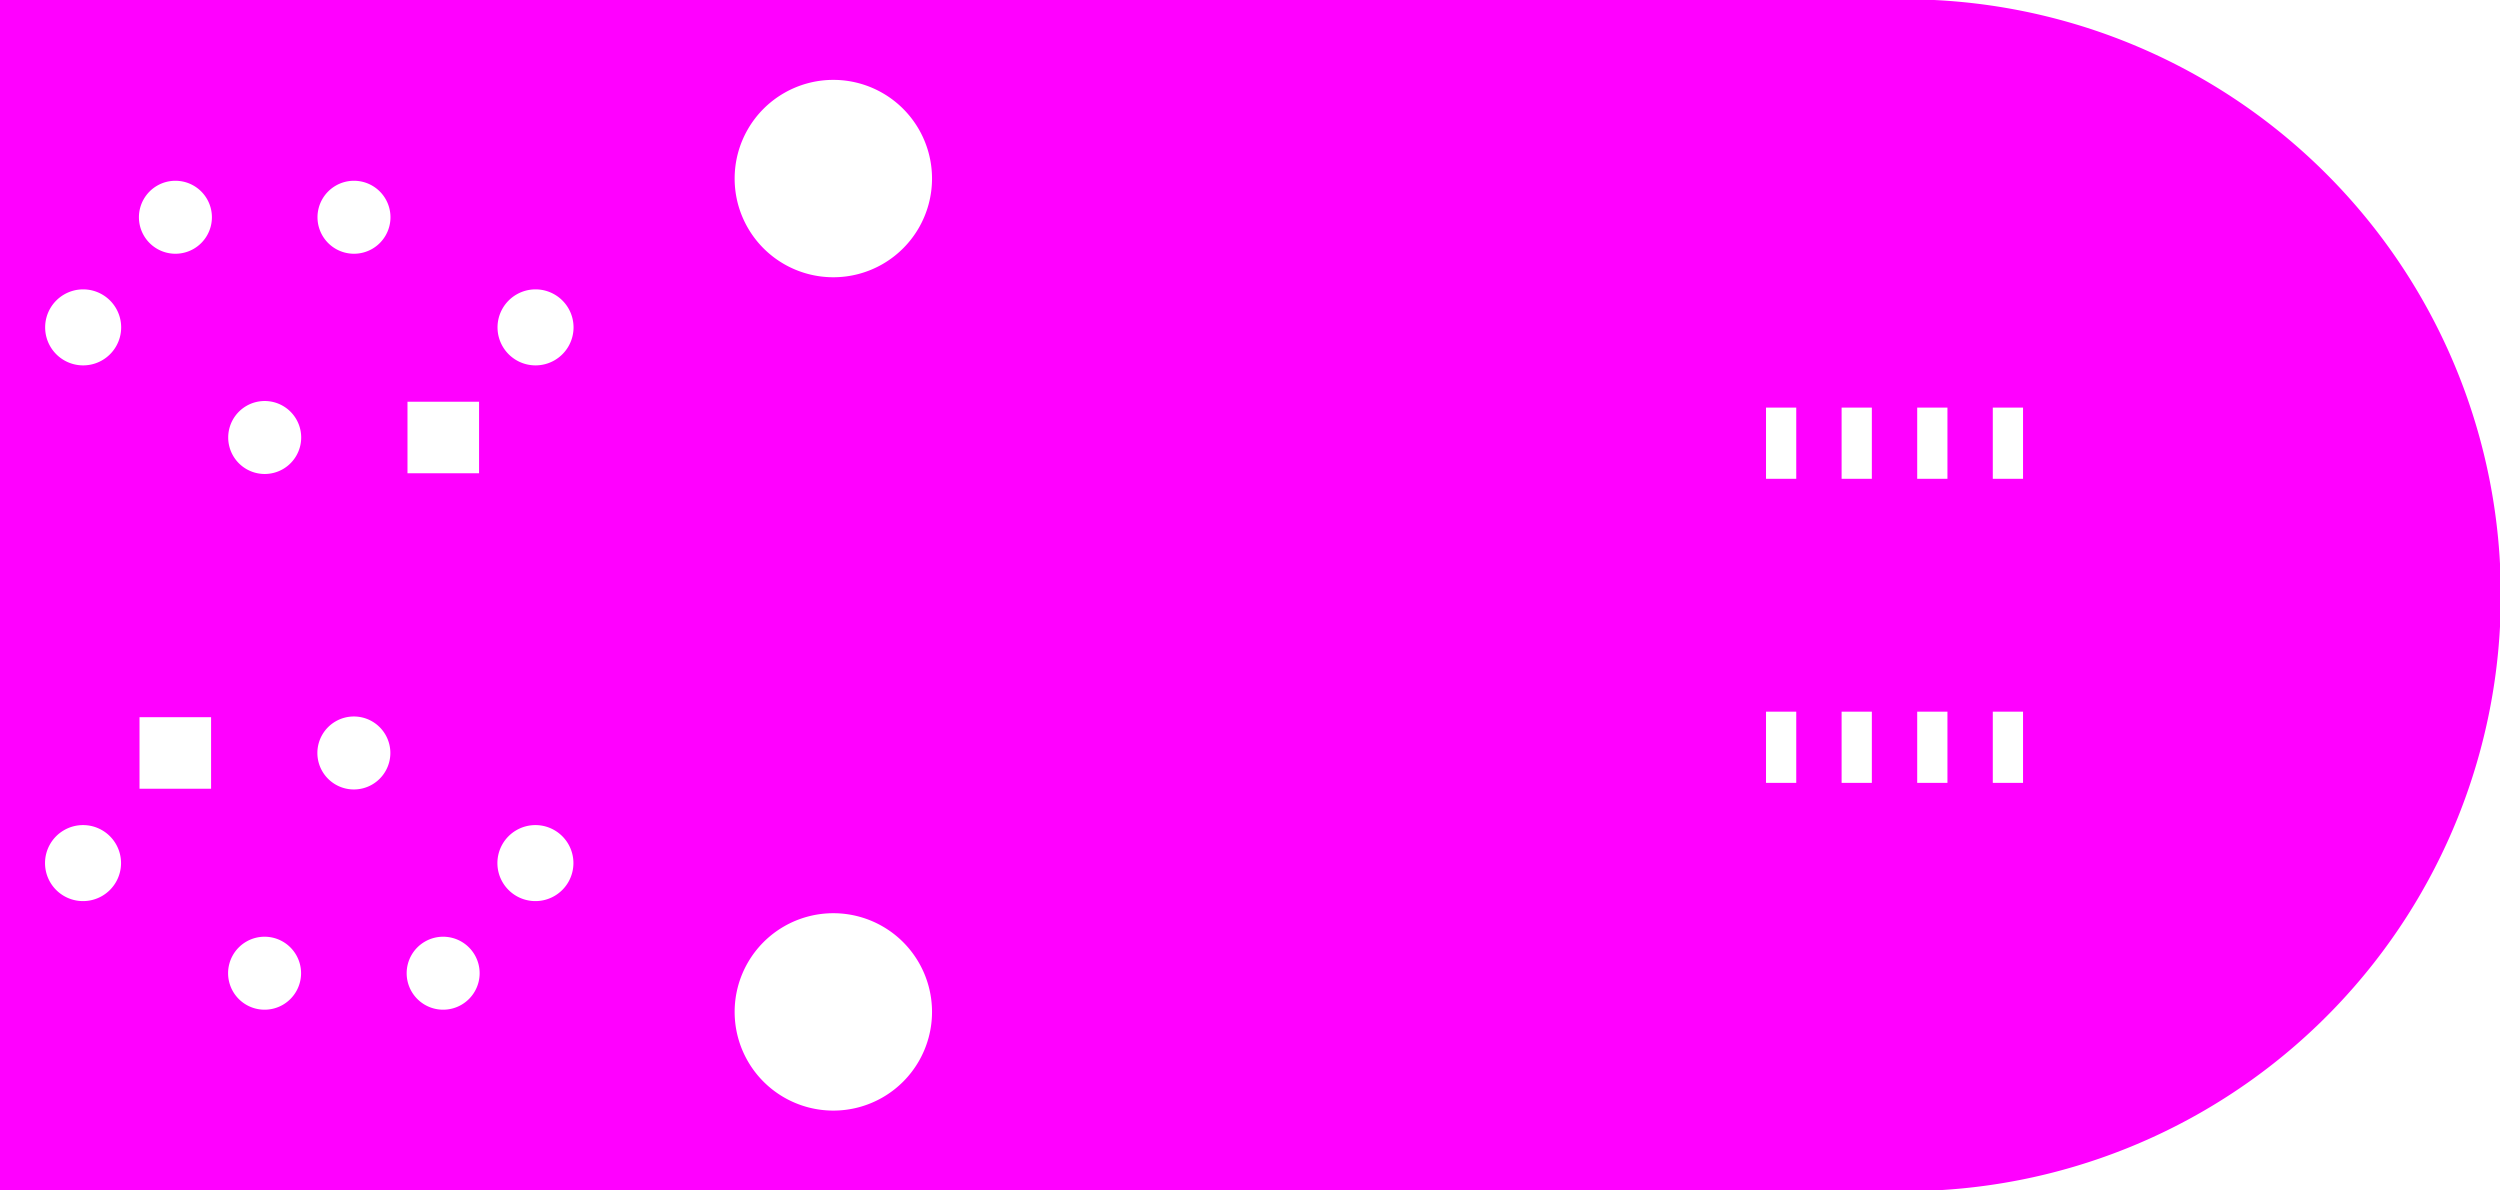 <svg width="42mm" height="20mm" viewBox="0 0 16535433 7874016"  version="1.1" xmlns="http://www.w3.org/2000/svg" xmlns:xlink="http://www.w3.org/1999/xlink">
<desc>
Origin 7874016 35433071 Bound 7874016 31496063 16535433 7874016
</desc>
<g fill-rule="evenodd" fill="rgb(255, 0, 255)" stroke="black" stroke-width="1" transform="translate(0, 7874016) scale(1, -1) translate(-7874016, -31496063)">
<path id="N" d="M 20665853.00 31496063.00 L 7874016.00 31496063.00 L 7874016.00 39370079.00 L 20665853.00 39370079.00 A 3941715.67 3941715.67 0 0 0 20665853.00 31496063.00  zM 8423229.52 33661416.25 m -251366.75 0 a 251366.75 251366.75 0 1 1 502733.51 0a 251366.75 251366.75 0 1 1 -502733.51 0M 9624015.13 32933073.48 m -241327.52 0 a 241327.52 241327.52 0 1 1 482655.04 0a 241327.52 241327.52 0 1 1 -482655.04 0M 9270158.00 34626457.00 L 8796772.00 34626457.00 L 8796772.00 34153071.00 L 9270158.00 34153071.00 L 9270158.00 34626457.00  zM 10805118.13 32933073.48 m -241327.52 0 a 241327.52 241327.52 0 1 1 482655.04 0a 241327.52 241327.52 0 1 1 -482655.04 0M 11415349.52 33661416.25 m -251366.75 0 a 251366.75 251366.75 0 1 1 502733.51 0a 251366.75 251366.75 0 1 1 -502733.51 0M 10214566.13 34389766.48 m -241327.52 0 a 241327.52 241327.52 0 1 1 482655.04 0a 241327.52 241327.52 0 1 1 -482655.04 0M 8424016.52 37204722.25 m -251366.75 0 a 251366.75 251366.75 0 1 1 502733.51 0a 251366.75 251366.75 0 1 1 -502733.51 0M 9624797.13 36476380.48 m -241327.52 0 a 241327.52 241327.52 0 1 1 482655.04 0a 241327.52 241327.52 0 1 1 -482655.04 0M 9034245.13 37933073.48 m -241327.52 0 a 241327.52 241327.52 0 1 1 482655.04 0a 241327.52 241327.52 0 1 1 -482655.04 0M 11042593.00 36713071.00 L 10569207.00 36713071.00 L 10569207.00 36239685.00 L 11042593.00 36239685.00 L 11042593.00 36713071.00  zM 10215348.13 37933073.48 m -241327.52 0 a 241327.52 241327.52 0 1 1 482655.04 0a 241327.52 241327.52 0 1 1 -482655.04 0M 13385826.50 32677161.69 m -652752.45 0 a 652752.45 652752.45 0 1 1 1305504.90 0a 652752.45 652752.45 0 1 1 -1305504.90 0M 11416136.52 37204722.25 m -251366.75 0 a 251366.75 251366.75 0 1 1 502733.51 0a 251366.75 251366.75 0 1 1 -502733.51 0M 13385826.50 38188973.69 m -652752.45 0 a 652752.45 652752.45 0 1 1 1305504.90 0a 652752.45 652752.45 0 1 1 -1305504.90 0M 19754723.00 34663070.00 L 19554723.00 34663070.00 L 19554723.00 34191968.00 L 19754723.00 34191968.00 L 19754723.00 34663070.00  zM 19754723.00 36674172.00 L 19554723.00 36674172.00 L 19554723.00 36203070.00 L 19754723.00 36203070.00 L 19754723.00 36674172.00  zM 20254723.00 36674172.00 L 20054723.00 36674172.00 L 20054723.00 36203070.00 L 20254723.00 36203070.00 L 20254723.00 36674172.00  zM 20254723.00 34663070.00 L 20054723.00 34663070.00 L 20054723.00 34191968.00 L 20254723.00 34191968.00 L 20254723.00 34663070.00  zM 20754723.00 34663070.00 L 20554723.00 34663070.00 L 20554723.00 34191968.00 L 20754723.00 34191968.00 L 20754723.00 34663070.00  zM 21254723.00 34663070.00 L 21054723.00 34663070.00 L 21054723.00 34191968.00 L 21254723.00 34191968.00 L 21254723.00 34663070.00  zM 20754723.00 36674172.00 L 20554723.00 36674172.00 L 20554723.00 36203070.00 L 20754723.00 36203070.00 L 20754723.00 36674172.00  zM 21254723.00 36674172.00 L 21054723.00 36674172.00 L 21054723.00 36203070.00 L 21254723.00 36203070.00 L 21254723.00 36674172.00  z"/>
</g>
</svg>
